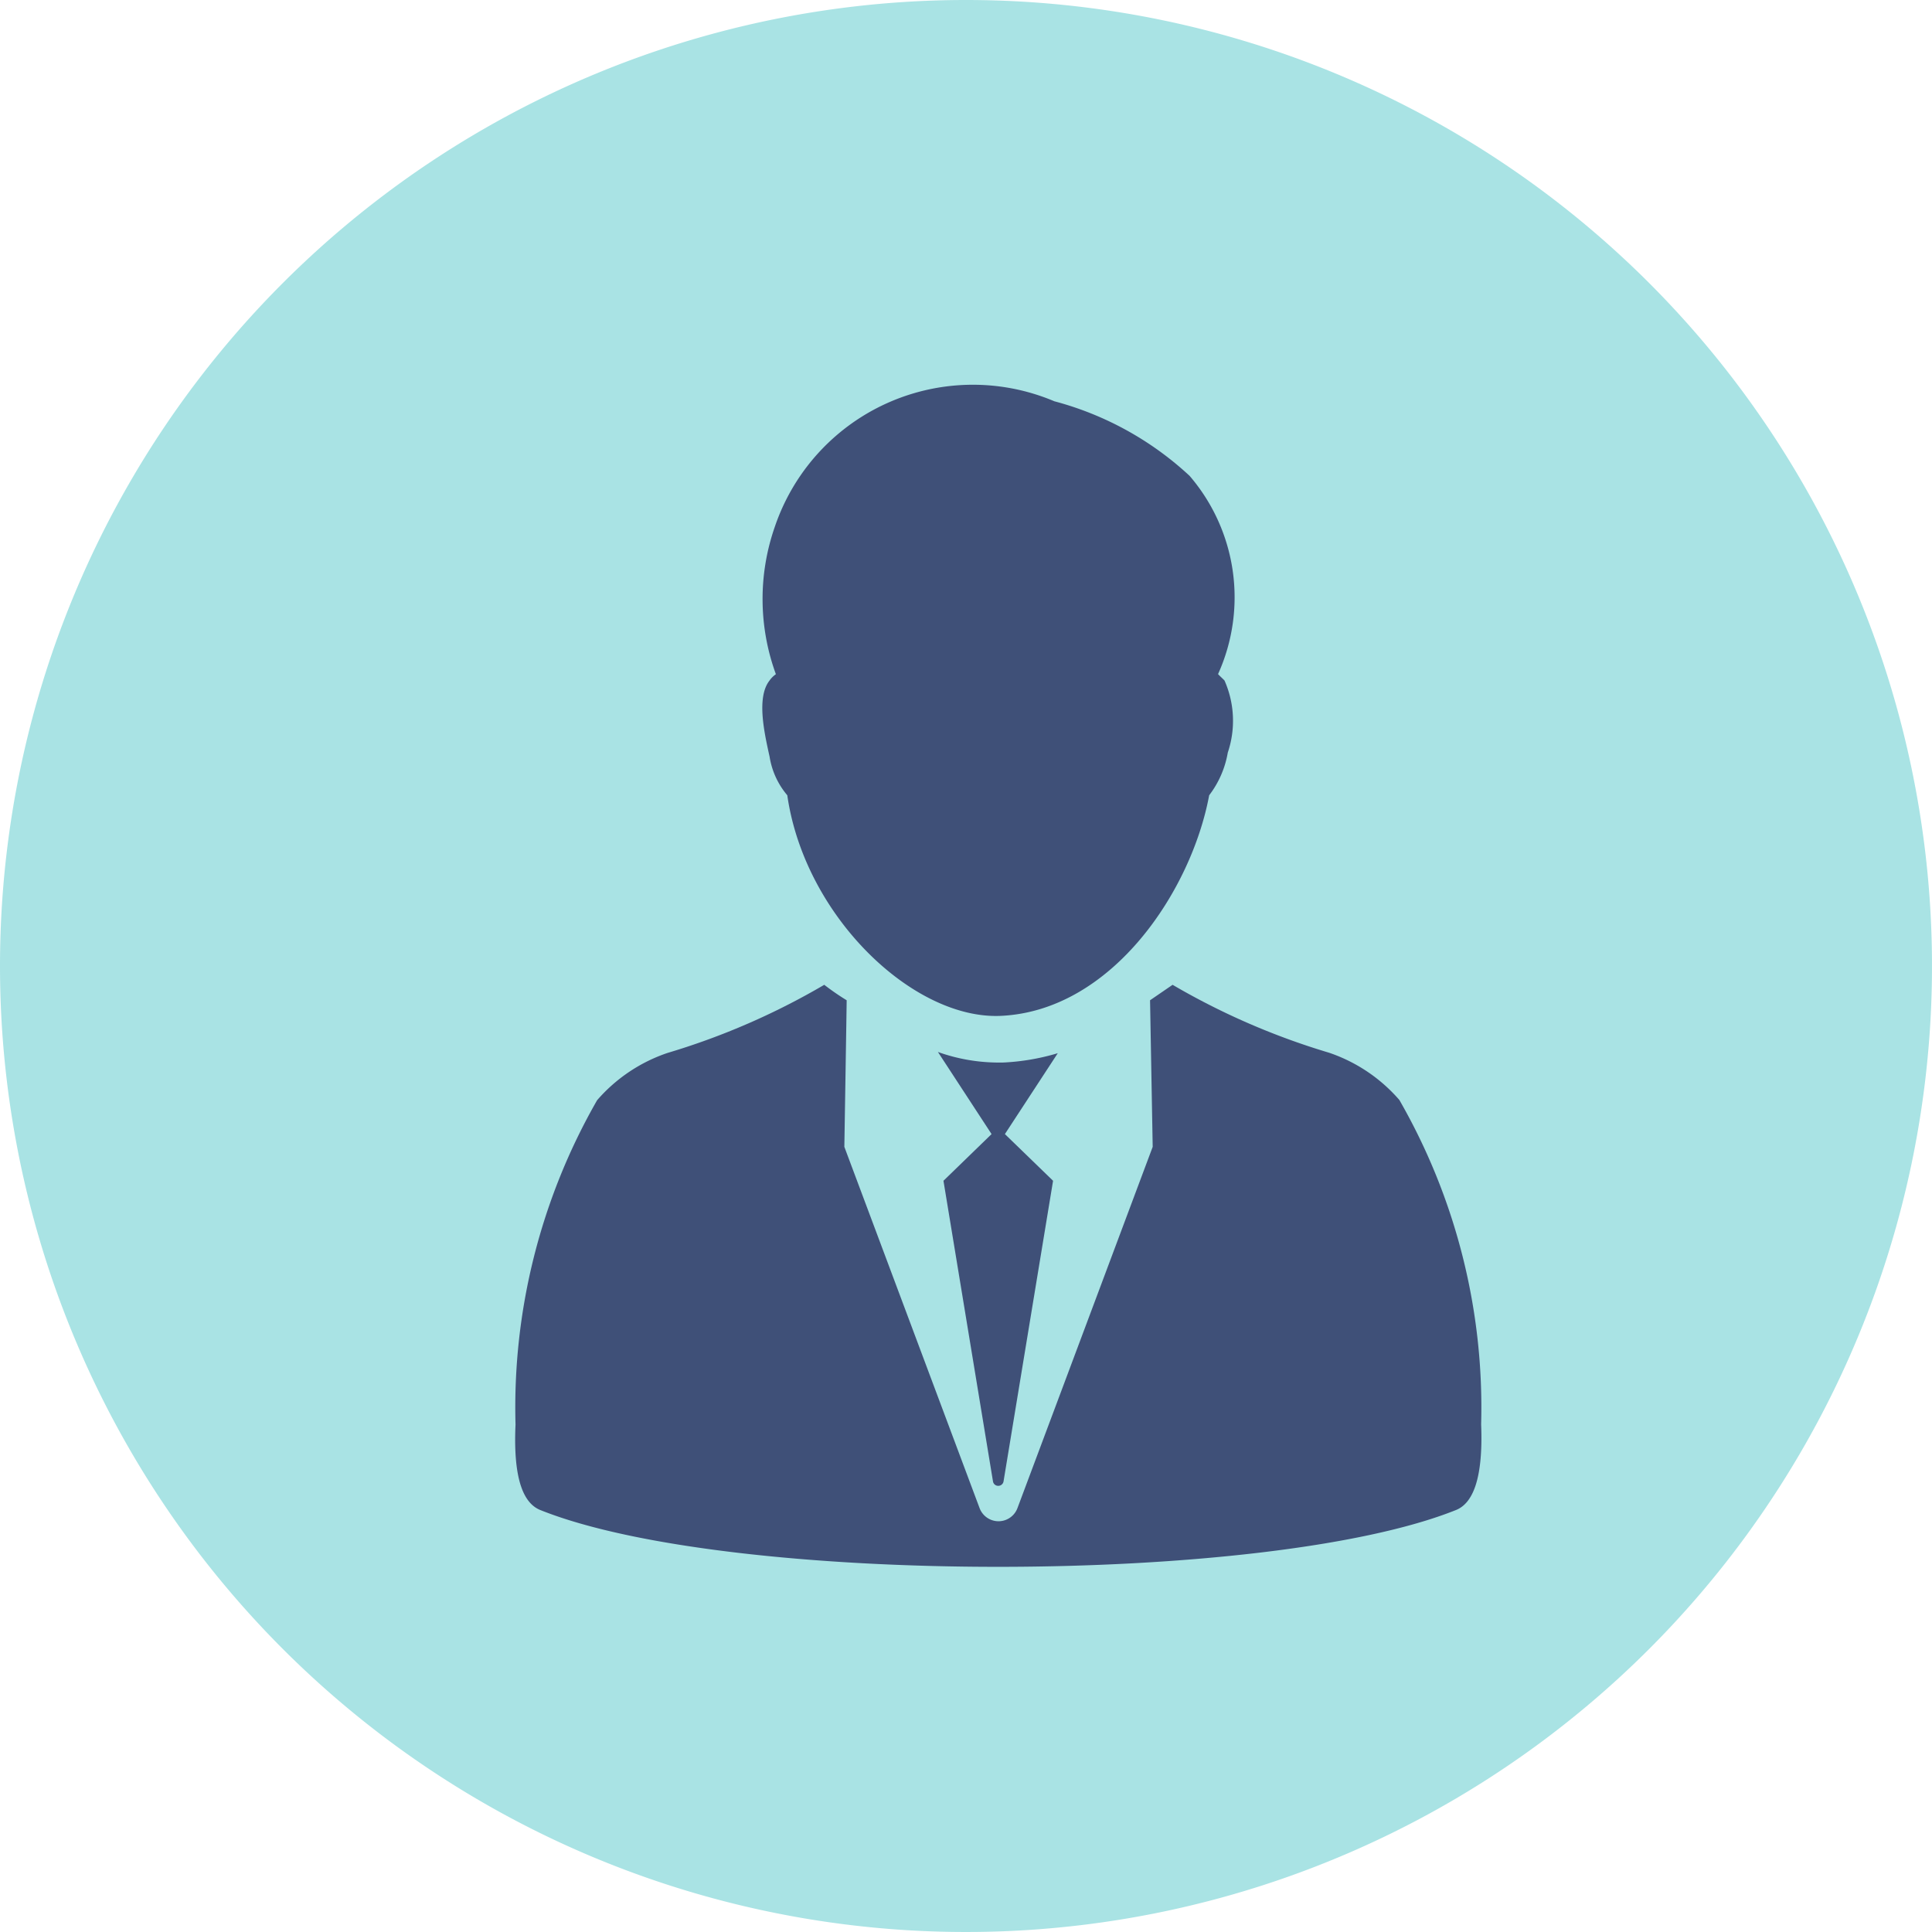 <svg xmlns="http://www.w3.org/2000/svg" width="30" height="30" viewBox="0 0 30 30">
  <g id="Group_17506" data-name="Group 17506" transform="translate(-28 -812)">
    <path id="Rectangle_1785" data-name="Rectangle 1785" d="M15,0A15,15,0,1,1,0,15,15,15,0,0,1,15,0Z" transform="translate(28 812)" fill="#a9e3e4"/>
    <g id="man_in_suit_and_tie" data-name="man in suit and tie" transform="translate(1)">
      <g id="Group_17484" data-name="Group 17484">
        <path id="Path_3246" data-name="Path 3246" d="M.111,5.775a1.221,1.221,0,0,0,.275.6C.657,8.26,2.349,9.867,3.708,9.8c1.729-.085,2.954-1.948,3.229-3.425a1.506,1.506,0,0,0,.289-.663,1.545,1.545,0,0,0-.051-1.119c-.012-.014-.09-.086-.1-.1a2.894,2.894,0,0,0-.442-3.078A4.95,4.95,0,0,0,4.533.257,3.247,3.247,0,0,0,.191,2.21,3.4,3.4,0,0,0,.209,4.495a.4.4,0,0,0-.1.1C-.1,4.862.037,5.436.111,5.775Z" transform="translate(38.839 817.974)" fill="#3f5078"/>
        <path id="Path_3247" data-name="Path 3247" d="M15,6.824A9.584,9.584,0,0,0,13.73,1.788a2.512,2.512,0,0,0-1.09-.733A11.086,11.086,0,0,1,10.209,0l-.35.24L9.9,2.516,7.8,8.126a.314.314,0,0,1-.588,0l-2.1-5.61S5.149.248,5.148.24A3.844,3.844,0,0,1,4.8,0,11.057,11.057,0,0,1,2.363,1.059a2.512,2.512,0,0,0-1.09.733A9.592,9.592,0,0,0,.006,6.828c-.041.9.147,1.231.383,1.327,2.932,1.177,11.289,1.177,14.222,0C14.849,8.059,15.036,7.721,15,6.824Z" transform="translate(34.999 827.292)" fill="#3f5078"/>
        <path id="Path_3248" data-name="Path 3248" d="M1.011.164h-.1A2.81,2.81,0,0,1,0,0L.833,1.275.086,2,.855,6.668a.082.082,0,0,0,.082.069.083.083,0,0,0,.082-.069L1.788,2,1.04,1.275,1.861.019A3.52,3.52,0,0,1,1.011.164Z" transform="translate(41.564 828.335)" fill="#3f5078"/>
      </g>
    </g>
  </g>
</svg>
